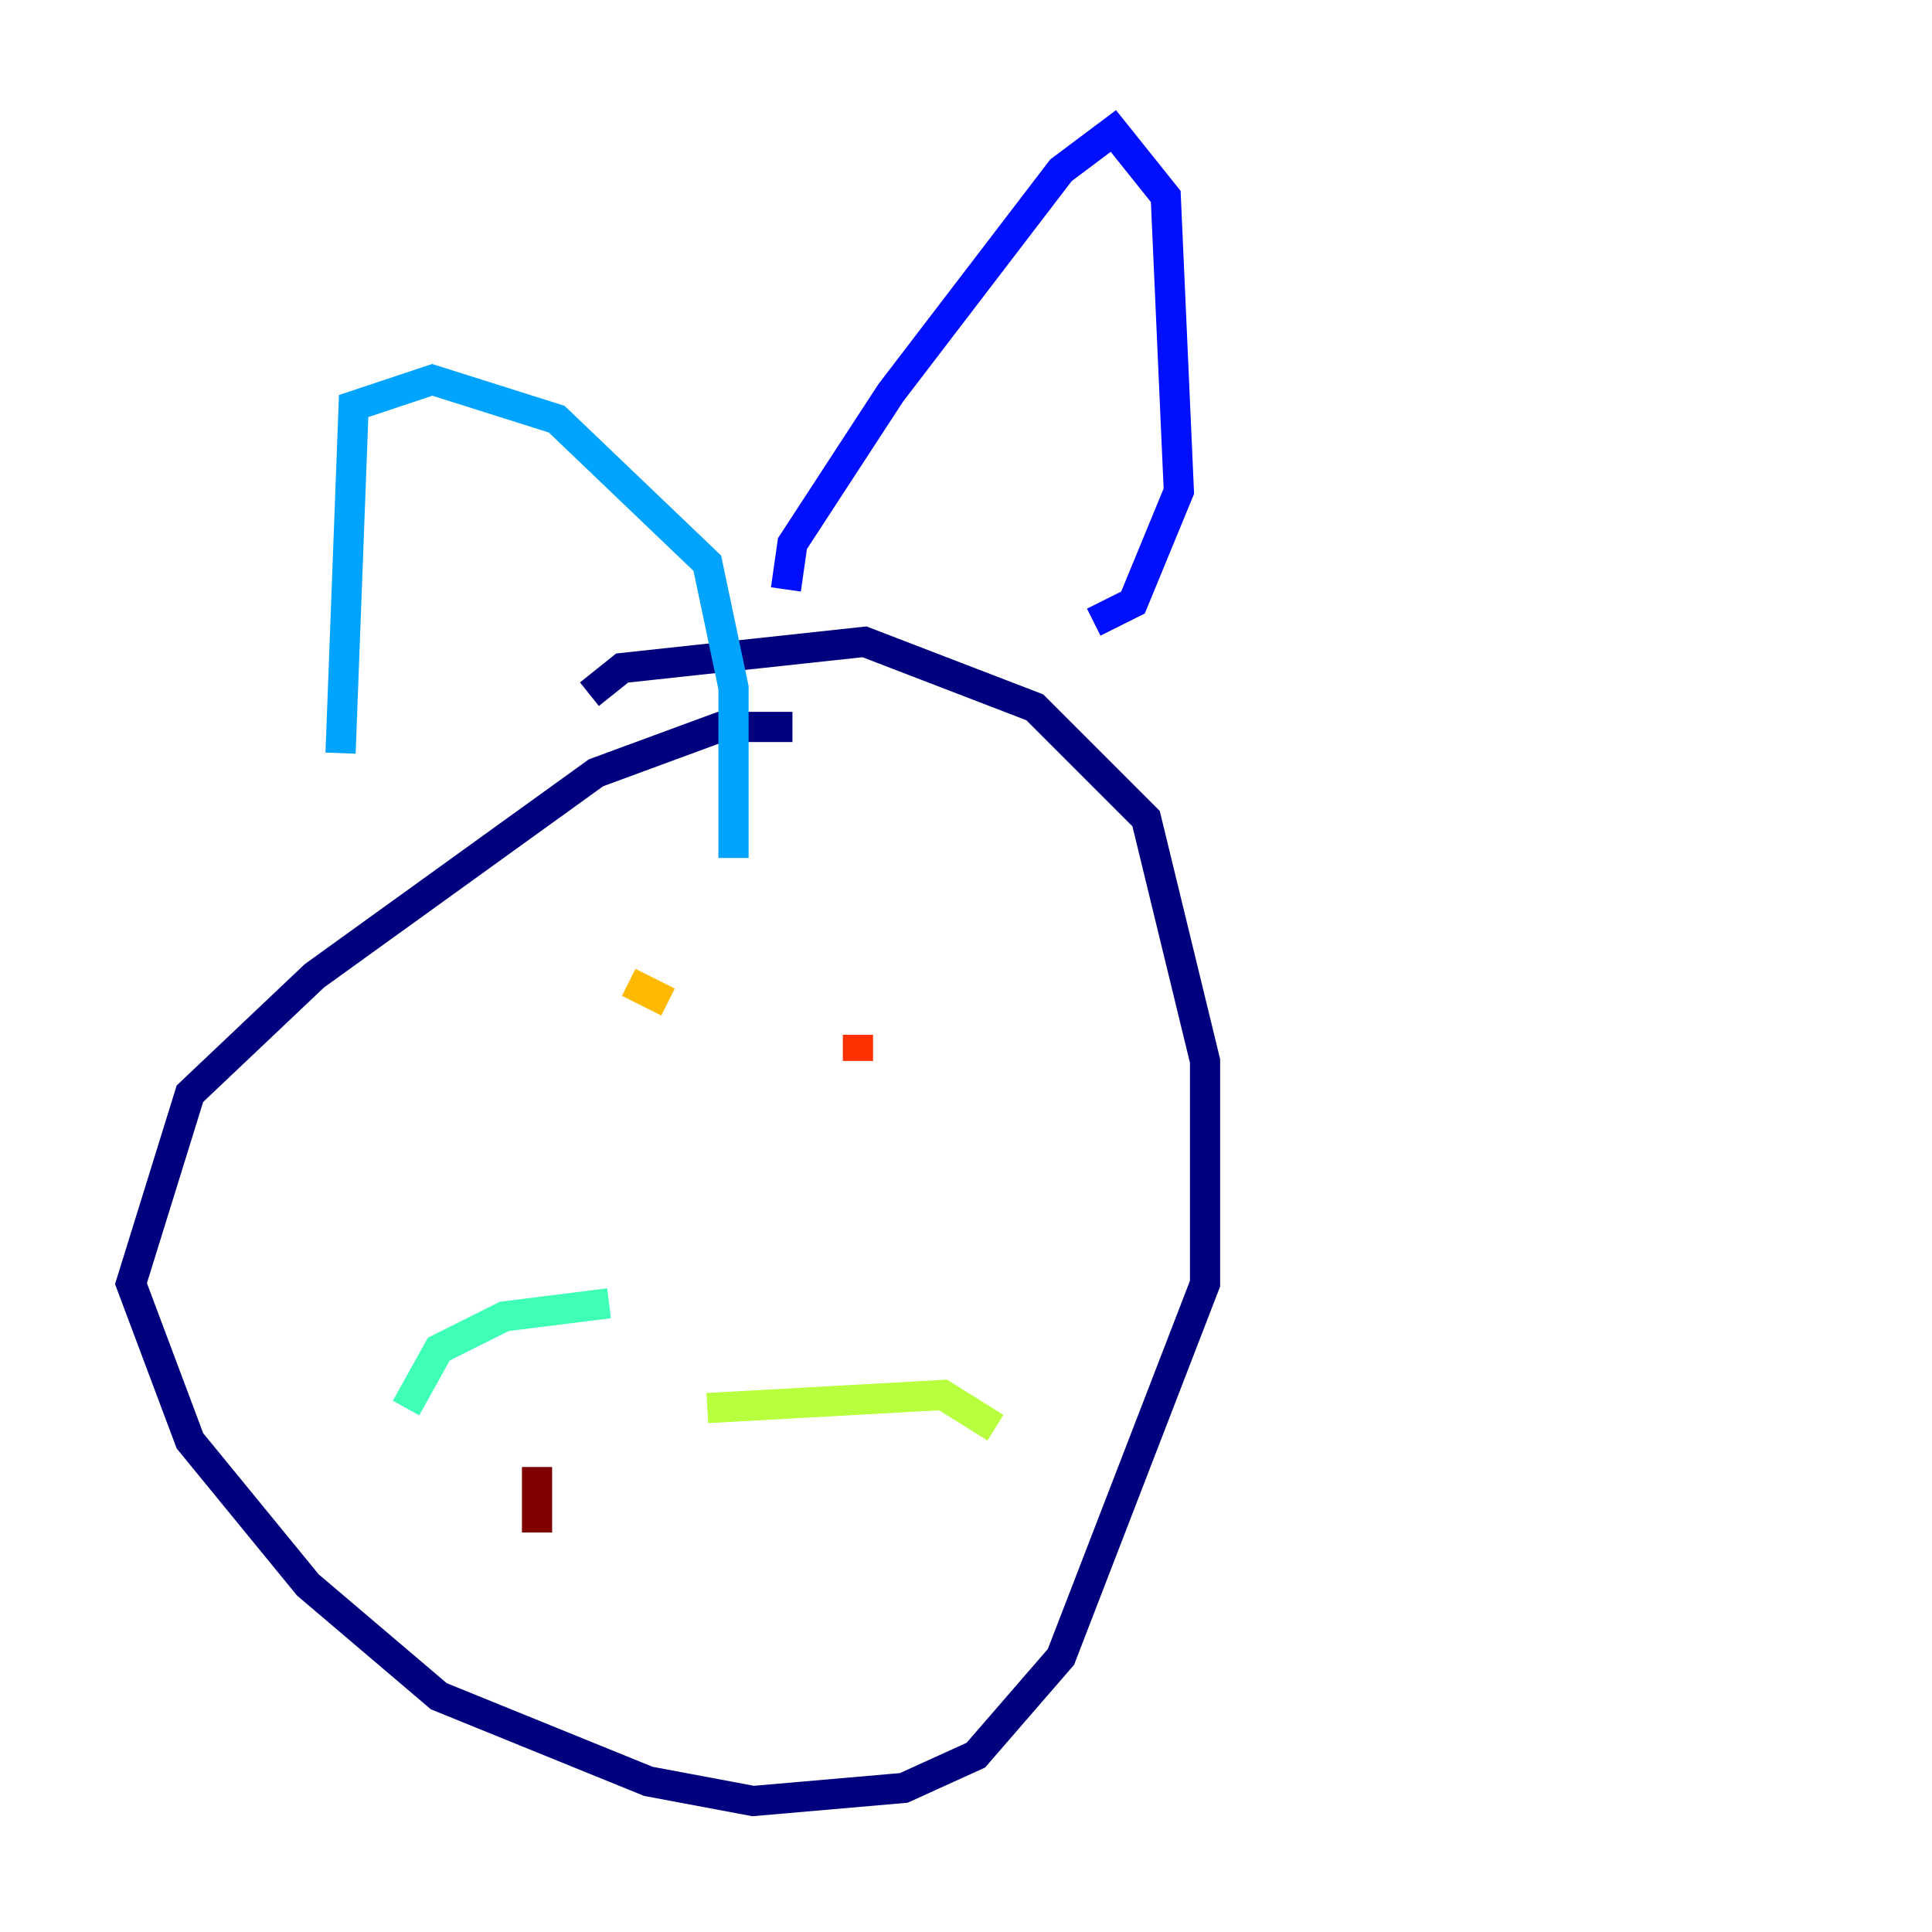 <?xml version="1.0" encoding="utf-8" ?>
<svg baseProfile="tiny" height="128" version="1.2" viewBox="0,0,128,128" width="128" xmlns="http://www.w3.org/2000/svg" xmlns:ev="http://www.w3.org/2001/xml-events" xmlns:xlink="http://www.w3.org/1999/xlink"><defs /><polyline fill="none" points="52.502,48.163 47.729,48.163 39.485,51.2 20.827,64.651 12.583,72.461 8.678,85.044 12.583,95.458 20.393,105.003 29.071,112.38 42.956,118.02 49.898,119.322 59.878,118.454 64.651,116.285 70.291,109.776 79.837,85.044 79.837,70.291 75.932,54.237 68.556,46.861 57.275,42.522 41.22,44.258 39.051,45.993" stroke="#00007f" stroke-width="2" /><polyline fill="none" points="52.068,39.051 52.502,36.014 59.01,26.034 70.291,11.281 73.763,8.678 77.234,13.017 78.102,32.542 75.064,39.919 72.461,41.22" stroke="#0010ff" stroke-width="2" /><polyline fill="none" points="22.563,49.898 23.43,26.902 28.637,25.166 36.881,27.77 46.861,37.315 48.597,45.559 48.597,56.841" stroke="#00a4ff" stroke-width="2" /><polyline fill="none" points="26.902,93.288 29.071,89.383 33.41,87.214 40.352,86.346" stroke="#3fffb7" stroke-width="2" /><polyline fill="none" points="46.861,93.288 62.481,92.42 65.953,94.59" stroke="#b7ff3f" stroke-width="2" /><polyline fill="none" points="41.654,65.085 44.258,66.386" stroke="#ffb900" stroke-width="2" /><polyline fill="none" points="56.841,68.556 56.841,70.291" stroke="#ff3000" stroke-width="2" /><polyline fill="none" points="35.58,97.193 35.58,101.532" stroke="#7f0000" stroke-width="2" /></svg>